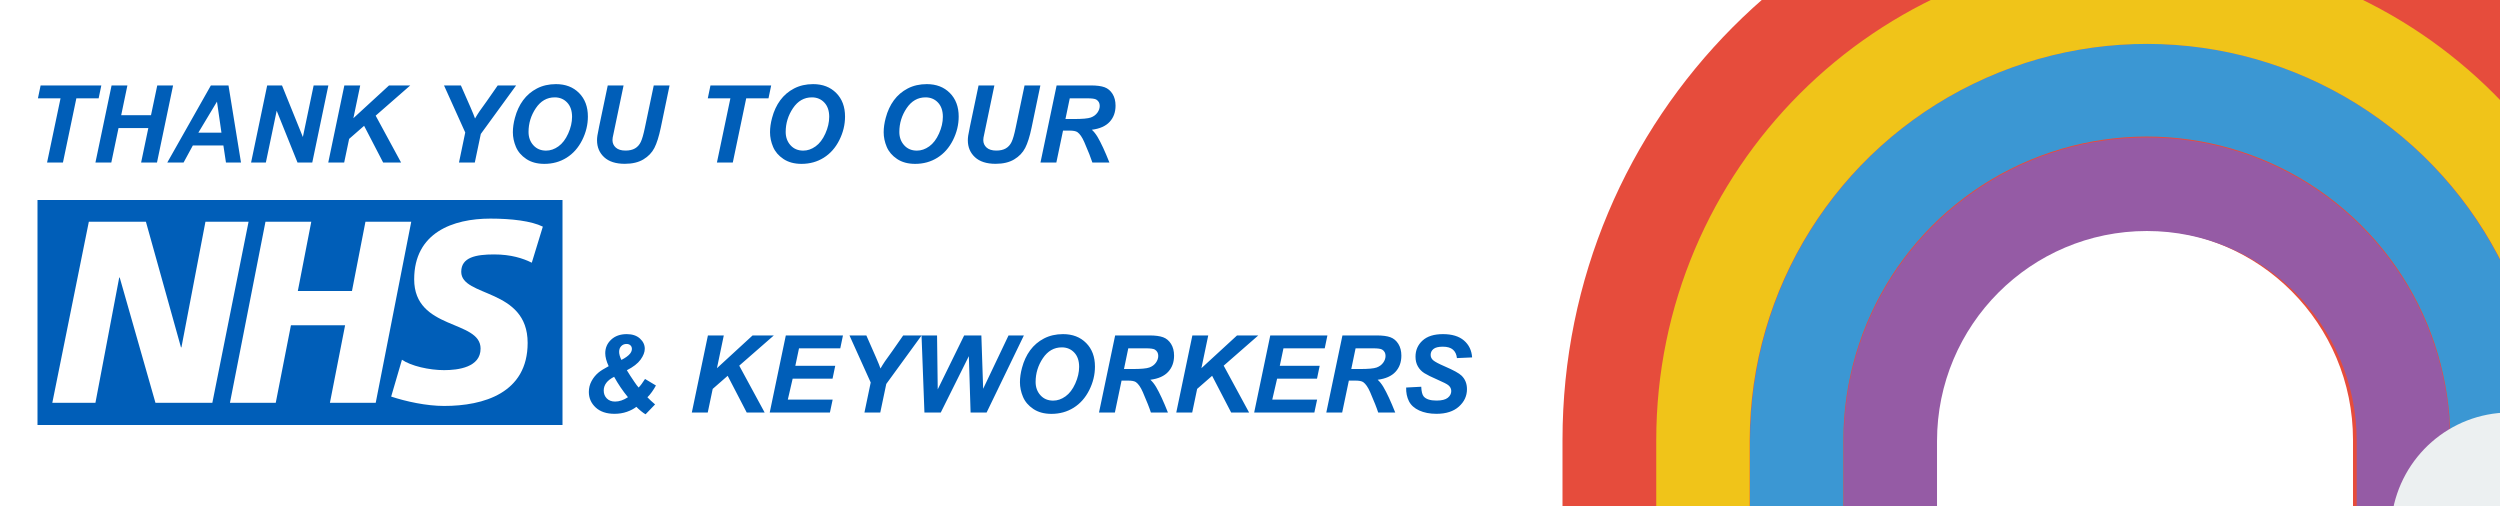<?xml version="1.0" encoding="UTF-8"?>
<svg width="400px" height="81px" viewBox="0 0 400 81" version="1.1" xmlns="http://www.w3.org/2000/svg" xmlns:xlink="http://www.w3.org/1999/xlink">
    <!-- Generator: Sketch 63.1 (92452) - https://sketch.com -->
    <title>thankyounhs mobile</title>
    <desc>Created with Sketch.</desc>
    <g id="thankyounhs-mobile" stroke="none" stroke-width="1" fill="none" fill-rule="evenodd">
        <rect fill="#FFFFFF" x="0" y="0" width="400" height="81"></rect>
        <g id="rainbow-copy" transform="translate(236, -23)" fill-rule="nonzero">
            <path d="M107,0 C55.638,0 14,41.809 14,93.383 L14,140 C61.028,120.875 44.433,127.588 73.52,115.758 L73.52,93.383 C73.52,74.816 88.51,59.765 107,59.765 C125.49,59.765 140.48,74.816 140.48,93.383 L140.48,107.017 C151.525,106.856 183.881,106.434 200,106.233 L200,93.383 C200.006,68.615 190.21,44.859 172.767,27.345 C155.325,9.831 131.667,-0.006 107,0 Z" id="Shape" fill="#E64C3C"></path>
            <path d="M154.095,107.023 L141.075,107.209 L141.075,93.577 C141.075,75.011 126.043,59.961 107.499,59.961 C88.955,59.961 73.923,75.011 73.923,93.577 L73.923,115.949 L59,122 L59,93.577 C58.992,74.591 70.037,57.343 87.272,49.425 C104.508,41.507 124.771,44.372 139.142,56.759 C153.513,69.146 159.355,88.782 154.095,107.023 Z" id="Shape" fill="#955BA5"></path>
            <path d="M169.616,106.731 L154.152,106.918 C159.418,88.663 153.569,69.012 139.181,56.615 C124.792,44.218 104.504,41.351 87.247,49.275 C69.991,57.199 58.933,74.461 58.941,93.461 L58.941,121.907 L44,128 L44,93.461 C44.032,69.18 57.889,47.039 79.705,36.411 C101.521,25.783 127.483,28.525 146.601,43.478 C165.719,58.43 174.65,82.978 169.616,106.731 L169.616,106.731 Z" id="Shape" fill="#3B97D3"></path>
            <path d="M186,93.437 L186,106.472 L169.665,106.696 C174.703,82.961 165.764,58.432 146.632,43.492 C127.499,28.551 101.518,25.81 79.685,36.43 C57.852,47.05 43.985,69.174 43.952,93.437 L43.952,127.949 L29,134 L29,93.437 C29,50.117 64.146,15 107.5,15 C150.854,15 186,50.117 186,93.437 Z" id="Shape" fill="#F0C419"></path>
            <path d="M165.384,89 C172.78,89.051 179.466,93.434 182.495,100.216 C184.338,99.491 186.3,99.119 188.28,99.121 C197.259,99.251 204.463,106.62 204.435,115.647 C211.382,117.994 216.045,124.559 215.999,131.926 C216.109,141.232 208.704,148.87 199.448,149 L135.566,149 C126.777,148.767 119.613,141.842 119.037,133.023 C118.461,124.204 124.664,116.396 133.346,115.01 C135.362,109.295 140.699,105.443 146.73,105.35 C148.114,96.036 156.017,89.108 165.384,89 L165.384,89 Z" id="Shape" fill="#ECF0F1"></path>
        </g>
        <path d="M10.072,26 L12.217,15.731 L15.783,15.731 L16.212,13.67 L6.498,13.67 L6.069,15.731 L9.686,15.731 L7.532,26 L10.072,26 Z M17.81,26 L18.963,20.491 L23.731,20.491 L22.579,26 L25.119,26 L27.693,13.67 L25.161,13.67 L24.16,18.43 L19.391,18.43 L20.384,13.67 L17.852,13.67 L15.27,26 L17.81,26 Z M29.375,26 L30.855,23.275 L35.742,23.275 L36.154,26 L38.559,26 L36.558,13.67 L33.74,13.67 L26.768,26 L29.375,26 Z M35.431,21.223 L31.738,21.223 L34.716,16.26 L35.431,21.223 Z M42.538,26 L44.27,17.716 L47.601,26 L49.964,26 L52.538,13.67 L50.183,13.67 L48.459,21.921 L45.12,13.67 L42.748,13.67 L40.174,26 L42.538,26 Z M55.069,26 L55.86,22.224 L58.257,20.129 L61.302,26 L64.17,26 L60.107,18.506 L65.642,13.67 L62.244,13.67 L56.541,18.91 L57.635,13.67 L55.095,13.67 L52.521,26 L55.069,26 Z M75.97,26 L76.929,21.433 L82.581,13.67 L79.637,13.67 L77.896,16.168 L76.727,17.8 C76.452,18.209 76.211,18.596 76.004,18.96 C75.88,18.59 75.636,17.987 75.272,17.152 L75.272,17.152 L73.741,13.67 L71.041,13.67 L74.439,21.198 L73.438,26 L75.97,26 Z M87.097,26.219 C88.42,26.219 89.606,25.891 90.655,25.235 C91.703,24.579 92.533,23.642 93.144,22.425 C93.756,21.209 94.061,19.95 94.061,18.649 C94.061,17.085 93.592,15.829 92.652,14.881 C91.713,13.934 90.481,13.46 88.956,13.46 C87.818,13.46 86.803,13.691 85.911,14.154 C85.02,14.616 84.281,15.246 83.695,16.042 C83.109,16.838 82.673,17.777 82.387,18.859 C82.169,19.667 82.059,20.435 82.059,21.164 C82.059,21.949 82.222,22.727 82.547,23.498 C82.872,24.269 83.425,24.915 84.204,25.436 C84.983,25.958 85.948,26.219 87.097,26.219 Z M87.375,24.099 C86.534,24.099 85.855,23.813 85.339,23.241 C84.823,22.669 84.566,21.96 84.566,21.113 C84.566,19.734 84.954,18.467 85.73,17.312 C86.507,16.157 87.515,15.579 88.754,15.579 C89.561,15.579 90.226,15.855 90.747,16.408 C91.269,16.96 91.53,17.721 91.53,18.691 C91.53,19.56 91.324,20.453 90.911,21.37 C90.499,22.287 89.978,22.971 89.347,23.422 C88.716,23.874 88.059,24.099 87.375,24.099 Z M99.965,26.21 C101.165,26.21 102.158,25.975 102.943,25.504 C103.728,25.033 104.314,24.422 104.701,23.67 C105.088,22.919 105.43,21.834 105.727,20.415 L105.727,20.415 L107.131,13.67 L104.6,13.67 L103.187,20.407 C102.962,21.495 102.741,22.266 102.522,22.72 C102.304,23.174 101.995,23.516 101.597,23.746 C101.199,23.976 100.694,24.091 100.083,24.091 C99.405,24.091 98.887,23.932 98.531,23.616 C98.175,23.299 97.997,22.896 97.997,22.409 C97.997,22.285 98.009,22.154 98.031,22.013 L98.031,22.013 L98.376,20.365 L99.772,13.67 L97.24,13.67 L95.878,20.163 C95.704,21.004 95.606,21.514 95.584,21.694 C95.544,21.963 95.525,22.212 95.525,22.442 C95.525,23.547 95.906,24.451 96.668,25.155 C97.431,25.858 98.53,26.21 99.965,26.21 Z M117.249,26 L119.394,15.731 L122.96,15.731 L123.389,13.67 L113.675,13.67 L113.246,15.731 L116.862,15.731 L114.709,26 L117.249,26 Z M128.242,26.219 C129.565,26.219 130.751,25.891 131.8,25.235 C132.848,24.579 133.678,23.642 134.289,22.425 C134.9,21.209 135.206,19.95 135.206,18.649 C135.206,17.085 134.736,15.829 133.797,14.881 C132.858,13.934 131.626,13.46 130.101,13.46 C128.963,13.46 127.948,13.691 127.056,14.154 C126.165,14.616 125.426,15.246 124.84,16.042 C124.254,16.838 123.818,17.777 123.532,18.859 C123.313,19.667 123.204,20.435 123.204,21.164 C123.204,21.949 123.367,22.727 123.692,23.498 C124.017,24.269 124.569,24.915 125.349,25.436 C126.128,25.958 127.093,26.219 128.242,26.219 Z M128.52,24.099 C127.679,24.099 127,23.813 126.484,23.241 C125.968,22.669 125.71,21.96 125.71,21.113 C125.71,19.734 126.099,18.467 126.875,17.312 C127.652,16.157 128.66,15.579 129.899,15.579 C130.706,15.579 131.371,15.855 131.892,16.408 C132.414,16.96 132.674,17.721 132.674,18.691 C132.674,19.56 132.468,20.453 132.056,21.37 C131.644,22.287 131.123,22.971 130.492,23.422 C129.861,23.874 129.204,24.099 128.52,24.099 Z M146.426,26.219 C147.749,26.219 148.935,25.891 149.984,25.235 C151.032,24.579 151.862,23.642 152.473,22.425 C153.084,21.209 153.39,19.95 153.39,18.649 C153.39,17.085 152.92,15.829 151.981,14.881 C151.042,13.934 149.81,13.46 148.285,13.46 C147.146,13.46 146.131,13.691 145.24,14.154 C144.348,14.616 143.61,15.246 143.024,16.042 C142.438,16.838 142.002,17.777 141.716,18.859 C141.497,19.667 141.388,20.435 141.388,21.164 C141.388,21.949 141.55,22.727 141.876,23.498 C142.201,24.269 142.753,24.915 143.533,25.436 C144.312,25.958 145.276,26.219 146.426,26.219 Z M146.703,24.099 C145.862,24.099 145.184,23.813 144.668,23.241 C144.152,22.669 143.894,21.96 143.894,21.113 C143.894,19.734 144.283,18.467 145.059,17.312 C145.836,16.157 146.844,15.579 148.083,15.579 C148.89,15.579 149.555,15.855 150.076,16.408 C150.598,16.96 150.858,17.721 150.858,18.691 C150.858,19.56 150.652,20.453 150.24,21.37 C149.828,22.287 149.306,22.971 148.676,23.422 C148.045,23.874 147.387,24.099 146.703,24.099 Z M159.294,26.21 C160.494,26.21 161.487,25.975 162.272,25.504 C163.057,25.033 163.642,24.422 164.029,23.67 C164.416,22.919 164.758,21.834 165.055,20.415 L165.055,20.415 L166.46,13.67 L163.928,13.67 L162.515,20.407 C162.291,21.495 162.07,22.266 161.851,22.72 C161.632,23.174 161.324,23.516 160.926,23.746 C160.528,23.976 160.023,24.091 159.412,24.091 C158.733,24.091 158.216,23.932 157.86,23.616 C157.504,23.299 157.326,22.896 157.326,22.409 C157.326,22.285 157.337,22.154 157.36,22.013 L157.36,22.013 L157.705,20.365 L159.101,13.67 L156.569,13.67 L155.207,20.163 C155.033,21.004 154.935,21.514 154.912,21.694 C154.873,21.963 154.853,22.212 154.853,22.442 C154.853,23.547 155.235,24.451 155.997,25.155 C156.76,25.858 157.859,26.21 159.294,26.21 Z M169.017,26 L170.085,20.895 L171.12,20.895 C171.719,20.895 172.14,20.976 172.381,21.139 C172.774,21.413 173.144,21.949 173.491,22.745 C174.131,24.22 174.559,25.305 174.778,26 L174.778,26 L177.503,26 C176.808,24.239 176.177,22.877 175.611,21.912 C175.325,21.436 175.019,21.052 174.694,20.76 C175.967,20.598 176.917,20.176 177.545,19.494 C178.173,18.813 178.487,17.948 178.487,16.9 C178.487,16.165 178.326,15.54 178.004,15.024 C177.681,14.508 177.258,14.154 176.734,13.96 C176.209,13.767 175.476,13.67 174.534,13.67 L174.534,13.67 L169.059,13.67 L166.477,26 L169.017,26 Z M171.818,19.044 L170.472,19.044 L171.162,15.731 L173.954,15.731 C174.7,15.731 175.185,15.798 175.409,15.932 C175.773,16.157 175.956,16.493 175.956,16.942 C175.956,17.323 175.829,17.687 175.577,18.035 C175.325,18.383 174.976,18.638 174.53,18.8 C174.084,18.963 173.18,19.044 171.818,19.044 L171.818,19.044 Z M103.291,66.286 L104.813,64.705 C104.314,64.284 103.905,63.903 103.585,63.561 C103.809,63.353 104.052,63.066 104.312,62.699 C104.573,62.332 104.785,61.991 104.947,61.677 L104.947,61.677 L103.206,60.634 C102.808,61.262 102.466,61.719 102.18,62.005 C102.007,61.82 101.777,61.514 101.491,61.088 C101.014,60.393 100.616,59.776 100.296,59.238 C101.317,58.722 102.05,58.154 102.496,57.535 C102.942,56.915 103.164,56.339 103.164,55.806 C103.164,55.178 102.905,54.63 102.386,54.162 C101.868,53.694 101.165,53.46 100.28,53.46 C99.248,53.46 98.417,53.754 97.786,54.343 C97.155,54.932 96.84,55.658 96.84,56.521 C96.84,57.11 97.022,57.8 97.386,58.59 C96.641,58.988 96.102,59.325 95.771,59.599 C95.312,59.981 94.937,60.439 94.649,60.975 C94.36,61.51 94.215,62.089 94.215,62.711 C94.215,63.693 94.58,64.521 95.309,65.197 C96.038,65.872 97.041,66.21 98.32,66.21 C99.026,66.21 99.685,66.104 100.296,65.891 C100.908,65.678 101.415,65.411 101.819,65.092 C102.021,65.305 102.269,65.532 102.563,65.773 C102.857,66.014 103.1,66.185 103.291,66.286 L103.291,66.286 Z M99.422,57.589 C99.181,57.085 99.06,56.653 99.06,56.294 C99.06,55.918 99.172,55.614 99.396,55.382 C99.621,55.149 99.901,55.033 100.237,55.033 C100.507,55.033 100.718,55.107 100.872,55.255 C101.027,55.404 101.104,55.593 101.104,55.823 C101.104,56.075 101.008,56.325 100.818,56.572 C100.549,56.914 100.083,57.253 99.422,57.589 Z M98.412,64.251 C97.863,64.251 97.423,64.085 97.092,63.754 C96.761,63.424 96.596,63 96.596,62.484 C96.596,61.576 97.151,60.844 98.261,60.289 C98.889,61.433 99.626,62.521 100.473,63.553 C99.766,64.018 99.08,64.251 98.412,64.251 Z M113.24,66 L114.031,62.224 L116.428,60.129 L119.473,66 L122.341,66 L118.278,58.506 L123.813,53.67 L120.415,53.67 L114.712,58.91 L115.806,53.67 L113.266,53.67 L110.692,66 L113.24,66 Z M132.787,66 L133.224,63.939 L126.05,63.939 L126.824,60.592 L133.207,60.592 L133.636,58.531 L127.252,58.531 L127.841,55.731 L134.444,55.731 L134.873,53.67 L125.73,53.67 L123.156,66 L132.787,66 Z M140.844,66 L141.803,61.433 L147.455,53.67 L144.511,53.67 L142.77,56.168 L141.601,57.8 C141.326,58.209 141.085,58.596 140.878,58.96 C140.754,58.59 140.51,57.987 140.146,57.152 L140.146,57.152 L138.615,53.67 L135.915,53.67 L139.313,61.198 L138.312,66 L140.844,66 Z M150.525,66 L155.016,56.984 L155.294,66 L157.859,66 L163.822,53.67 L161.366,53.67 L157.304,62.207 L157.018,53.67 L154.267,53.67 L150.037,62.299 L149.928,53.67 L147.446,53.67 L147.909,66 L150.525,66 Z M168.229,66.219 C169.552,66.219 170.738,65.891 171.787,65.235 C172.835,64.579 173.665,63.642 174.276,62.425 C174.888,61.209 175.193,59.95 175.193,58.649 C175.193,57.085 174.724,55.829 173.784,54.881 C172.845,53.934 171.613,53.46 170.088,53.46 C168.95,53.46 167.935,53.691 167.043,54.154 C166.152,54.616 165.413,55.246 164.827,56.042 C164.241,56.838 163.805,57.777 163.519,58.859 C163.3,59.667 163.191,60.435 163.191,61.164 C163.191,61.949 163.354,62.727 163.679,63.498 C164.004,64.269 164.556,64.915 165.336,65.436 C166.115,65.958 167.08,66.219 168.229,66.219 Z M168.507,64.099 C167.666,64.099 166.987,63.813 166.471,63.241 C165.955,62.669 165.698,61.96 165.698,61.113 C165.698,59.734 166.086,58.467 166.862,57.312 C167.639,56.157 168.647,55.579 169.886,55.579 C170.693,55.579 171.358,55.855 171.879,56.408 C172.401,56.96 172.662,57.721 172.662,58.691 C172.662,59.56 172.455,60.453 172.043,61.37 C171.631,62.287 171.11,62.971 170.479,63.422 C169.848,63.874 169.191,64.099 168.507,64.099 Z M178.381,66 L179.449,60.895 L180.483,60.895 C181.083,60.895 181.504,60.976 181.745,61.139 C182.138,61.413 182.508,61.949 182.855,62.745 C183.494,64.22 183.923,65.305 184.142,66 L184.142,66 L186.867,66 C186.172,64.239 185.541,62.877 184.975,61.912 C184.689,61.436 184.383,61.052 184.058,60.76 C185.331,60.598 186.281,60.176 186.909,59.494 C187.537,58.813 187.851,57.948 187.851,56.9 C187.851,56.165 187.69,55.54 187.368,55.024 C187.045,54.508 186.622,54.154 186.098,53.96 C185.573,53.767 184.84,53.67 183.898,53.67 L183.898,53.67 L178.423,53.67 L175.841,66 L178.381,66 Z M181.182,59.044 L179.836,59.044 L180.525,55.731 L183.318,55.731 C184.064,55.731 184.549,55.798 184.773,55.932 C185.137,56.157 185.32,56.493 185.32,56.942 C185.32,57.323 185.193,57.687 184.941,58.035 C184.689,58.383 184.34,58.638 183.894,58.8 C183.448,58.963 182.544,59.044 181.182,59.044 L181.182,59.044 Z M190.753,66 L191.543,62.224 L193.94,60.129 L196.985,66 L199.853,66 L195.791,58.506 L201.325,53.67 L197.927,53.67 L192.225,58.91 L193.318,53.67 L190.778,53.67 L188.204,66 L190.753,66 Z M210.299,66 L210.737,63.939 L203.562,63.939 L204.336,60.592 L210.72,60.592 L211.149,58.531 L204.765,58.531 L205.354,55.731 L211.956,55.731 L212.385,53.67 L203.243,53.67 L200.669,66 L210.299,66 Z M214.748,66 L215.817,60.895 L216.851,60.895 C217.451,60.895 217.872,60.976 218.113,61.139 C218.505,61.413 218.875,61.949 219.223,62.745 C219.862,64.22 220.291,65.305 220.51,66 L220.51,66 L223.235,66 C222.539,64.239 221.909,62.877 221.342,61.912 C221.056,61.436 220.751,61.052 220.426,60.76 C221.698,60.598 222.649,60.176 223.277,59.494 C223.905,58.813 224.219,57.948 224.219,56.9 C224.219,56.165 224.058,55.54 223.735,55.024 C223.413,54.508 222.989,54.154 222.465,53.96 C221.941,53.767 221.208,53.67 220.266,53.67 L220.266,53.67 L214.79,53.67 L212.208,66 L214.748,66 Z M217.549,59.044 L216.203,59.044 L216.893,55.731 L219.685,55.731 C220.431,55.731 220.916,55.798 221.141,55.932 C221.505,56.157 221.687,56.493 221.687,56.942 C221.687,57.323 221.561,57.687 221.309,58.035 C221.056,58.383 220.707,58.638 220.262,58.8 C219.816,58.963 218.912,59.044 217.549,59.044 L217.549,59.044 Z M229.829,66.21 C231.365,66.21 232.564,65.825 233.424,65.054 C234.285,64.283 234.715,63.353 234.715,62.266 C234.715,61.385 234.427,60.665 233.849,60.104 C233.462,59.723 232.559,59.227 231.141,58.615 C230.199,58.206 229.59,57.884 229.316,57.648 C229.041,57.418 228.904,57.127 228.904,56.774 C228.904,56.398 229.054,56.087 229.353,55.84 C229.653,55.593 230.154,55.47 230.855,55.47 C231.567,55.47 232.105,55.627 232.47,55.941 C232.834,56.255 233.047,56.706 233.109,57.295 L233.109,57.295 L235.54,57.186 C235.461,56.059 235.025,55.156 234.232,54.477 C233.438,53.799 232.318,53.46 230.872,53.46 C229.447,53.46 228.36,53.802 227.608,54.486 C226.857,55.17 226.481,56.031 226.481,57.068 C226.481,57.662 226.607,58.181 226.86,58.624 C227.112,59.067 227.458,59.427 227.898,59.705 C228.339,59.982 229.037,60.328 229.993,60.743 C230.949,61.158 231.533,61.458 231.746,61.643 C232.049,61.896 232.201,62.204 232.201,62.568 C232.201,62.989 232.015,63.348 231.645,63.645 C231.275,63.942 230.675,64.091 229.846,64.091 C228.847,64.091 228.163,63.872 227.793,63.435 C227.563,63.166 227.432,62.647 227.398,61.879 L227.398,61.879 L224.984,62.005 C224.962,62.829 225.11,63.558 225.43,64.192 C225.75,64.825 226.298,65.32 227.074,65.676 C227.851,66.032 228.769,66.21 229.829,66.21 Z" id="THANKYOUTOOUR&amp;KEYWORKERS" fill="#005EB8" fill-rule="nonzero"></path>
        <rect id="Rectangle-Copy" fill="#FFFFFF" x="6" y="32" width="84" height="36"></rect>
        <path d="M6,68 L90,68 L90,32 L6,32 L6,68 Z M39.772,35.474 L33.974,64.45 L24.874,64.45 L19.152,44.4 L19.076,44.4 L15.269,64.45 L8.369,64.45 L14.215,35.474 L23.344,35.474 L28.953,55.568 L29.03,55.568 L32.872,35.474 L39.772,35.474 Z M65.8,35.474 L60.114,64.45 L52.786,64.45 L55.217,52.04 L46.55,52.04 L44.119,64.45 L36.791,64.45 L42.476,35.474 L49.805,35.474 L47.652,46.56 L56.315,46.56 L58.472,35.474 L65.8,35.474 Z M86.853,36.263 L85.086,42.033 C83.676,41.33 81.754,40.709 79.05,40.709 C76.152,40.709 73.798,41.161 73.798,43.489 C73.798,47.596 84.423,46.063 84.423,54.864 C84.423,62.874 77.404,64.952 71.053,64.952 C68.231,64.952 64.977,64.243 62.587,63.453 L64.312,57.558 C65.76,58.556 68.664,59.222 71.053,59.222 C73.33,59.222 76.893,58.763 76.893,55.775 C76.893,51.123 66.269,52.868 66.269,44.694 C66.269,37.219 72.465,34.977 78.463,34.977 C81.837,34.977 85.01,35.353 86.853,36.263 L86.853,36.263 Z" id="NHS-logo-for-A4-10mm---RGB-Blue-Copy" fill="#005EB8"></path>
    </g>
</svg>